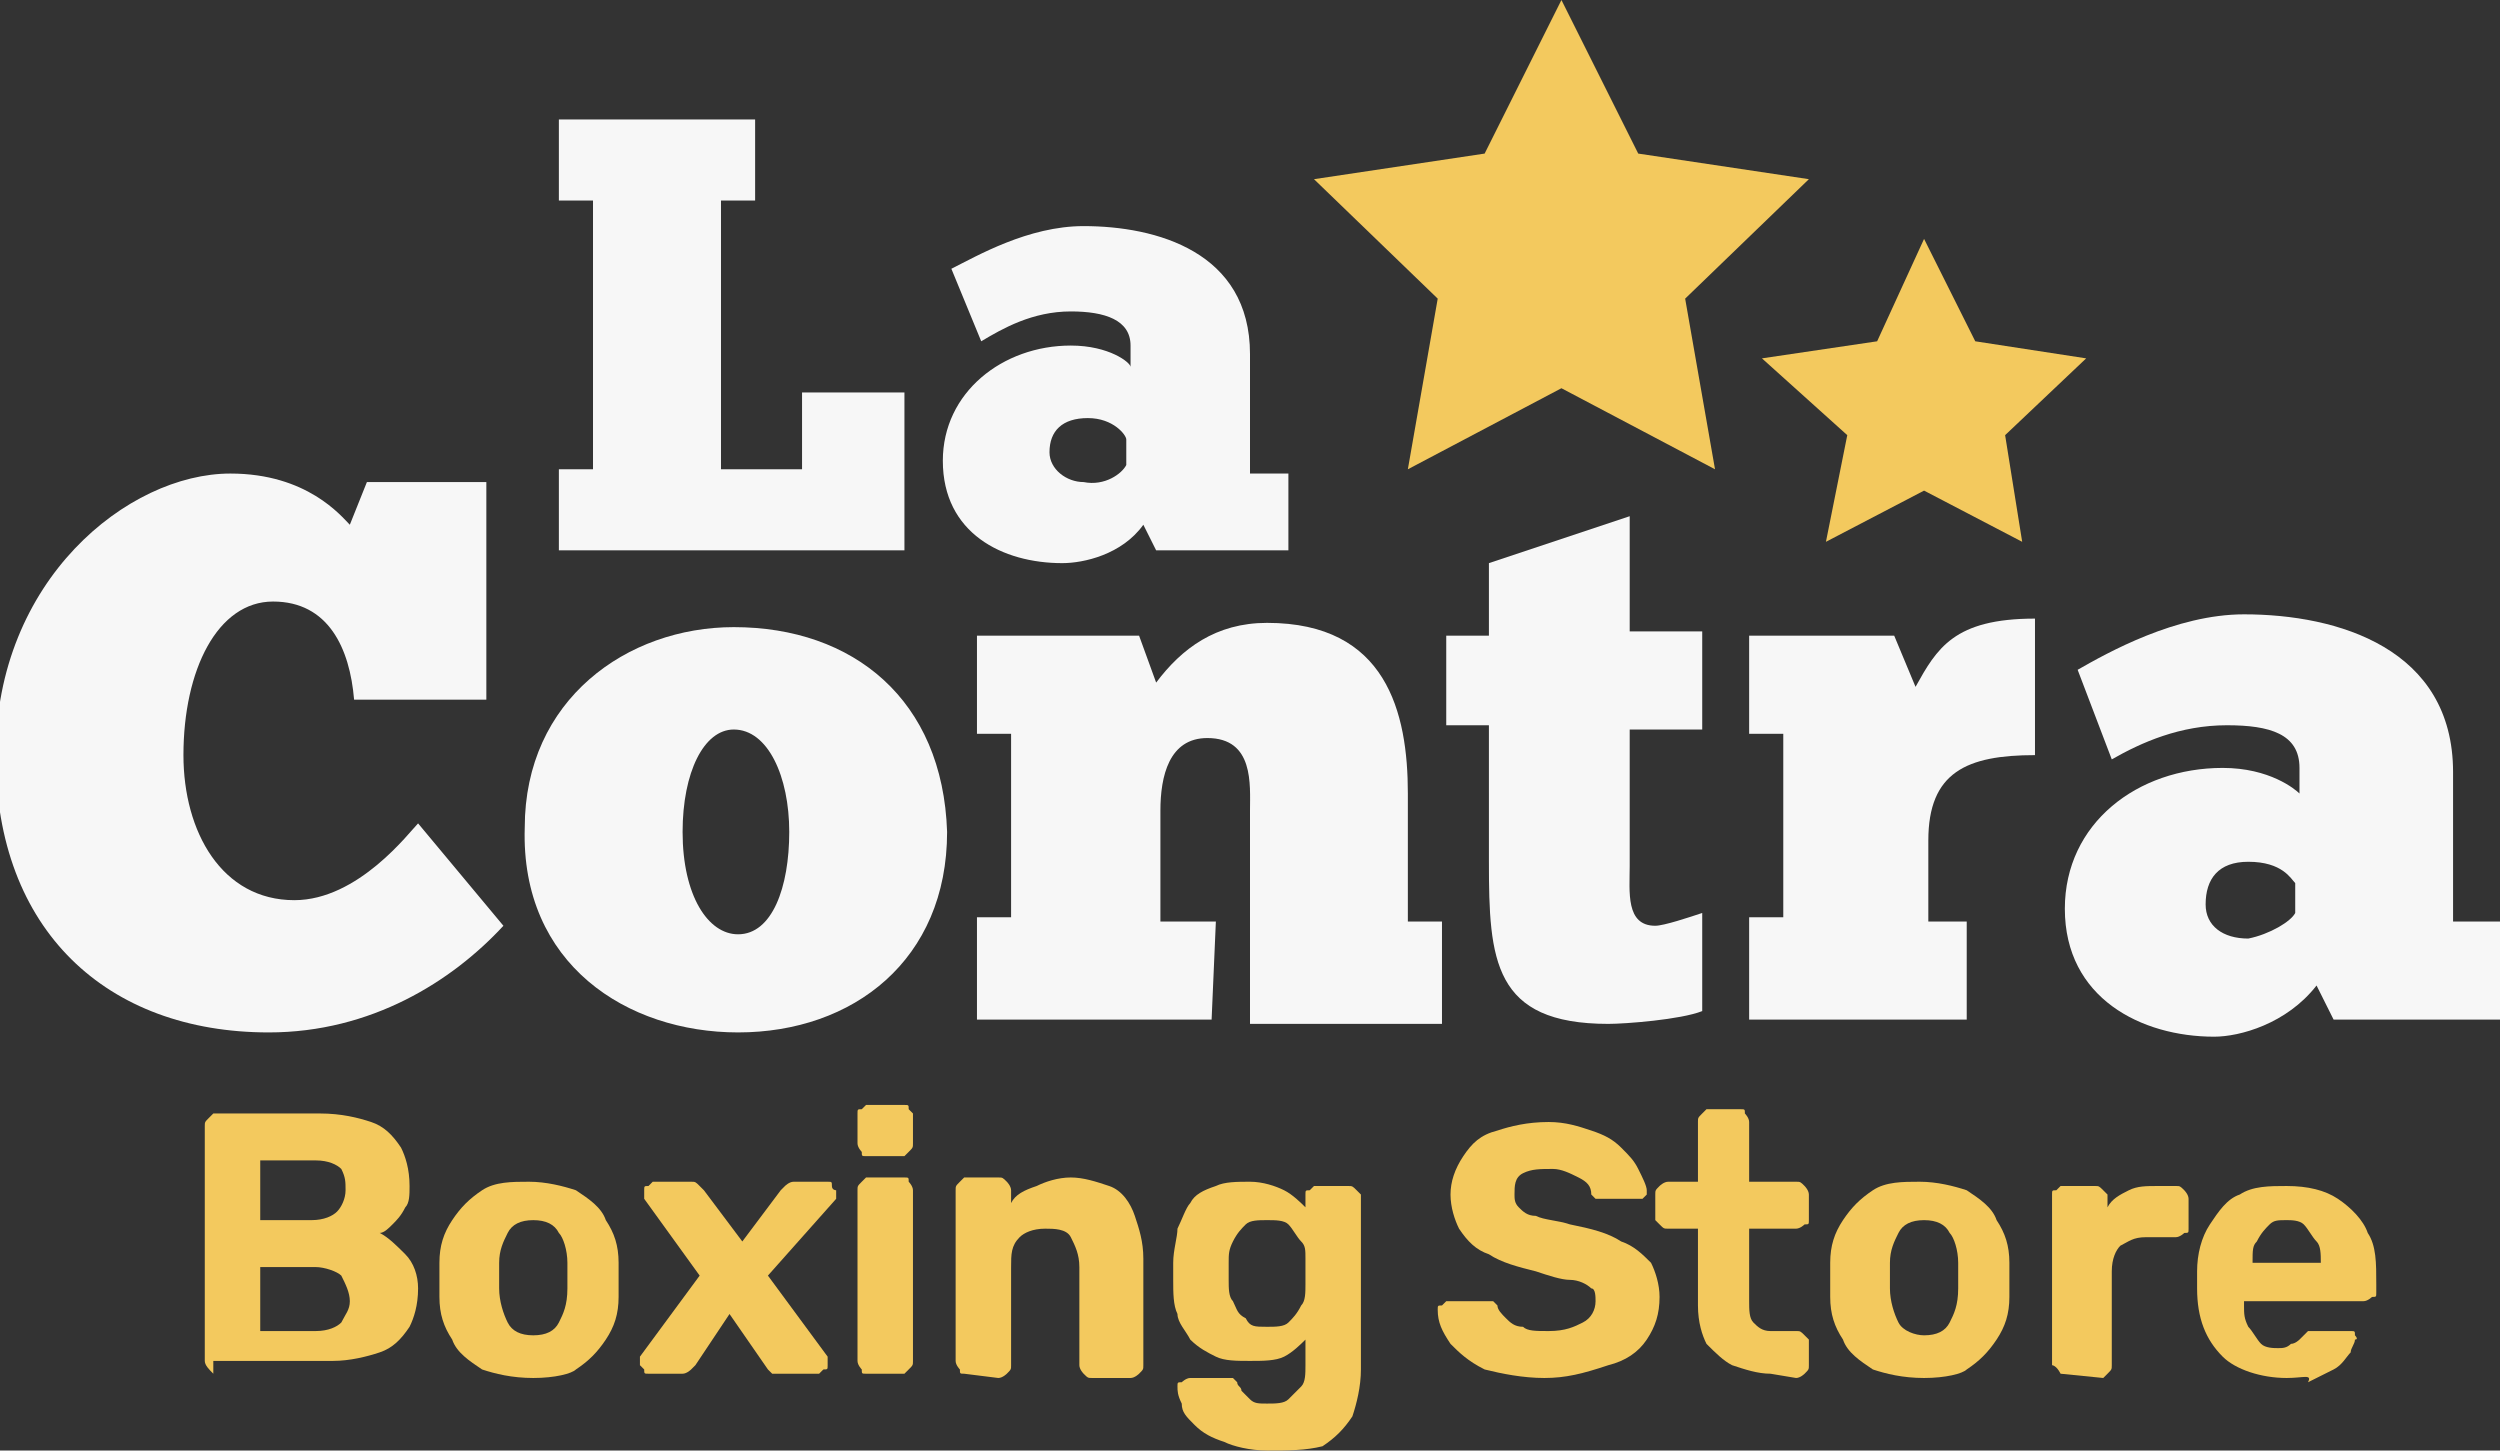 <?xml version="1.0" encoding="utf-8"?>
<!-- Generator: Adobe Illustrator 23.0.2, SVG Export Plug-In . SVG Version: 6.00 Build 0)  -->
<svg version="1.1" id="ac3c5c70-146b-408b-b2f0-c719f1b46e11"
	 xmlns="http://www.w3.org/2000/svg" xmlns:xlink="http://www.w3.org/1999/xlink" x="0px" y="0px" viewBox="0 0 58.6 34"
	 style="enable-background:new 0 0 58.6 34;" xml:space="preserve">
<rect x="0" y="0" width="58.6" height="34" fill="#333333" stroke="none"/>
<style type="text/css">
	.st0{fill:#F3C95E;}
	.st1{fill:#F7F7F7;}
</style>
<title>logo-la-contra</title>
<g>
	<g>
		<polygon class="st0" points="36.6,0 38.4,3.6 42.4,4.2 39.5,7 40.2,11 36.6,9.1 33,11 33.7,7 30.8,4.2 34.8,3.6 		"/>
		<polygon class="st0" points="45.1,5.6 46.3,8 48.9,8.4 47,10.2 47.4,12.7 45.1,11.5 42.8,12.7 43.3,10.2 41.3,8.4 44,8 		"/>
		<g>
			<g>
				<path class="st1" d="M13.1,2.8h4.6v1.9h-0.8V11h1.9V9.2h2.4v3.7h-8.1V11h0.8V4.7h-0.8V2.8z"/>
				<path class="st1" d="M22.3,6.3c0.6-0.3,1.8-1,3.1-1c1.7,0,3.9,0.6,3.9,3v2.8h0.9v1.8h-3.1l-0.3-0.6c-0.5,0.7-1.4,0.9-1.9,0.9
					c-1.4,0-2.8-0.7-2.8-2.4c0-1.6,1.4-2.7,3-2.7c0.9,0,1.4,0.4,1.4,0.5V8.1c0-0.6-0.6-0.8-1.4-0.8c-0.9,0-1.6,0.4-2.1,0.7L22.3,6.3
					z M26.4,10.9v-0.6c0-0.1-0.3-0.5-0.9-0.5s-0.9,0.3-0.9,0.8c0,0.4,0.4,0.7,0.8,0.7C25.9,11.4,26.3,11.1,26.4,10.9z"/>
			</g>
			<path class="st1" d="M11.8,21.7c-1.2,1.3-3.1,2.5-5.5,2.5c-3.8,0-6.4-2.4-6.4-6.5s3.1-6.6,5.5-6.6c1.8,0,2.6,1,2.8,1.2l0.4-1h2.8
				v5.1H8.3c-0.1-1.2-0.6-2.3-1.9-2.3s-2.1,1.6-2.1,3.6c0,1.8,0.9,3.4,2.6,3.4c1.5,0,2.7-1.6,2.9-1.8L11.8,21.7z"/>
			<path class="st1" d="M12.3,19.4c0-3,2.4-4.7,4.9-4.7c2.8,0,4.9,1.7,5,4.8c0,3-2.2,4.7-4.9,4.7C14.7,24.2,12.2,22.6,12.3,19.4z
				 M18.5,19.5c0-1.3-0.5-2.4-1.3-2.4c-0.7,0-1.2,1-1.2,2.4c0,1.5,0.6,2.4,1.3,2.4C18.1,21.9,18.5,20.8,18.5,19.5z"/>
			<path class="st1" d="M28.4,23.9h-5.5v-2.4h0.8v-4.3h-0.8v-2.3h3.8l0.4,1.1c0.6-0.8,1.4-1.4,2.6-1.4c2.8,0,3.3,2.1,3.3,4v3h0.8V24
				h-4.5v-5c0-0.6,0.1-1.7-1-1.7c-0.9,0-1.1,0.9-1.1,1.7v2.6h1.3L28.4,23.9L28.4,23.9z"/>
			<path class="st1" d="M33.9,14.9h1v-1.7l3.3-1.1v2.7h1.7v2.3h-1.7v3.2c0,0.6-0.1,1.4,0.6,1.4c0.2,0,0.8-0.2,1.1-0.3v2.3
				c-0.5,0.2-1.8,0.3-2.2,0.3c-2.7,0-2.8-1.5-2.8-3.8V17h-1C33.9,17,33.9,14.9,33.9,14.9z"/>
			<path class="st1" d="M46.1,23.9H41v-2.4h0.8v-4.3H41v-2.3h3.4l0.5,1.2c0.5-0.9,0.9-1.6,2.8-1.6v3.2c-1.6,0-2.5,0.4-2.5,2v1.9h0.9
				C46.1,21.6,46.1,23.9,46.1,23.9z"/>
			<path class="st1" d="M48.7,15.7c0.7-0.4,2.3-1.3,3.9-1.3c2.2,0,4.9,0.8,4.9,3.7v3.5h1.1v2.3h-3.9l-0.4-0.8
				c-0.7,0.9-1.8,1.2-2.4,1.2c-1.7,0-3.5-0.9-3.5-3c0-2,1.7-3.3,3.7-3.3c1.1,0,1.7,0.5,1.8,0.6V18c0-0.8-0.7-1-1.7-1
				c-1.1,0-2,0.4-2.7,0.8L48.7,15.7z M53.8,21.4v-0.7c-0.1-0.1-0.3-0.5-1.1-0.5c-0.7,0-1,0.4-1,1c0,0.5,0.4,0.8,1,0.8
				C53.2,21.9,53.7,21.6,53.8,21.4z"/>
		</g>
	</g>
	<g>
		<path class="st0" d="M5,32.2C4.9,32.2,4.9,32.2,5,32.2c-0.1-0.1-0.2-0.2-0.2-0.3v-5.5c0-0.1,0-0.1,0.1-0.2L5,26.1h2.5
			c0.5,0,0.9,0.1,1.2,0.2s0.5,0.3,0.7,0.6c0.1,0.2,0.2,0.5,0.2,0.9c0,0.2,0,0.4-0.1,0.5c-0.1,0.2-0.2,0.3-0.3,0.4S9,28.9,8.9,28.9
			c0.2,0.1,0.4,0.3,0.6,0.5c0.2,0.2,0.3,0.5,0.3,0.8c0,0.4-0.1,0.7-0.2,0.9c-0.2,0.3-0.4,0.5-0.7,0.6s-0.7,0.2-1.1,0.2H5V32.2z
			 M6.1,28.6h1.2c0.3,0,0.5-0.1,0.6-0.2s0.2-0.3,0.2-0.5s0-0.3-0.1-0.5c-0.1-0.1-0.3-0.2-0.6-0.2H6.1V28.6z M6.1,31.2h1.3
			c0.3,0,0.5-0.1,0.6-0.2c0.1-0.2,0.2-0.3,0.2-0.5S8.1,30.1,8,29.9c-0.1-0.1-0.4-0.2-0.6-0.2H6.1V31.2z"/>
		<path class="st0" d="M12.5,32.3c-0.5,0-0.9-0.1-1.2-0.2c-0.3-0.2-0.6-0.4-0.7-0.7c-0.2-0.3-0.3-0.6-0.3-1c0-0.1,0-0.2,0-0.4
			c0-0.1,0-0.3,0-0.4c0-0.4,0.1-0.7,0.3-1s0.4-0.5,0.7-0.7s0.7-0.2,1.1-0.2c0.4,0,0.8,0.1,1.1,0.2c0.3,0.2,0.6,0.4,0.7,0.7
			c0.2,0.3,0.3,0.6,0.3,1c0,0.1,0,0.2,0,0.4c0,0.1,0,0.3,0,0.4c0,0.4-0.1,0.7-0.3,1s-0.4,0.5-0.7,0.7C13.4,32.2,13,32.3,12.5,32.3z
			 M12.5,31.3c0.3,0,0.5-0.1,0.6-0.3c0.1-0.2,0.2-0.4,0.2-0.8c0-0.1,0-0.2,0-0.3c0-0.1,0-0.3,0-0.3c0-0.3-0.1-0.6-0.2-0.7
			c-0.1-0.2-0.3-0.3-0.6-0.3s-0.5,0.1-0.6,0.3c-0.1,0.2-0.2,0.4-0.2,0.7c0,0.1,0,0.2,0,0.3c0,0.1,0,0.3,0,0.3c0,0.3,0.1,0.6,0.2,0.8
			C12,31.2,12.2,31.3,12.5,31.3z"/>
		<path class="st0" d="M15.2,32.2c-0.1,0-0.1,0-0.1-0.1L15,32c0,0,0,0,0-0.1c0,0,0,0,0-0.1l1.4-1.9l-1.3-1.8c0,0,0,0,0-0.1
			c0,0,0,0,0-0.1s0-0.1,0.1-0.1l0.1-0.1h0.9c0.1,0,0.1,0,0.2,0.1l0.1,0.1l0.9,1.2l0.9-1.2l0.1-0.1c0,0,0.1-0.1,0.2-0.1h0.8
			c0.1,0,0.1,0,0.1,0.1s0.1,0.1,0.1,0.1s0,0,0,0.1c0,0,0,0,0,0.1L18,29.9l1.4,1.9c0,0,0,0,0,0.1c0,0,0,0,0,0.1c0,0.1,0,0.1-0.1,0.1
			l-0.1,0.1h-0.9c-0.1,0-0.1,0-0.2,0L18,32.1l-0.9-1.3L16.3,32l-0.1,0.1c0,0-0.1,0.1-0.2,0.1C16,32.2,15.2,32.2,15.2,32.2z"/>
		<path class="st0" d="M20.3,27.1c-0.1,0-0.1,0-0.1-0.1c0,0-0.1-0.1-0.1-0.2v-0.7c0-0.1,0-0.1,0.1-0.1l0.1-0.1h0.9
			c0.1,0,0.1,0,0.1,0.1l0.1,0.1v0.7c0,0.1,0,0.1-0.1,0.2l-0.1,0.1H20.3z M20.3,32.2c-0.1,0-0.1,0-0.1-0.1c0,0-0.1-0.1-0.1-0.2v-4
			c0-0.1,0-0.1,0.1-0.2l0.1-0.1h0.9c0.1,0,0.1,0,0.1,0.1c0,0,0.1,0.1,0.1,0.2v4c0,0.1,0,0.1-0.1,0.2l-0.1,0.1H20.3z"/>
		<path class="st0" d="M22.6,32.2c-0.1,0-0.1,0-0.1-0.1c0,0-0.1-0.1-0.1-0.2v-4c0-0.1,0-0.1,0.1-0.2l0.1-0.1h0.8
			c0.1,0,0.1,0,0.2,0.1c0,0,0.1,0.1,0.1,0.2v0.3c0.1-0.2,0.3-0.3,0.6-0.4c0.2-0.1,0.5-0.2,0.8-0.2s0.6,0.1,0.9,0.2s0.5,0.4,0.6,0.7
			c0.1,0.3,0.2,0.6,0.2,1V32c0,0.1,0,0.1-0.1,0.2c0,0-0.1,0.1-0.2,0.1h-0.9c-0.1,0-0.1,0-0.2-0.1c0,0-0.1-0.1-0.1-0.2v-2.3
			c0-0.3-0.1-0.5-0.2-0.7s-0.4-0.2-0.6-0.2c-0.3,0-0.5,0.1-0.6,0.2c-0.2,0.2-0.2,0.4-0.2,0.7V32c0,0.1,0,0.1-0.1,0.2
			c0,0-0.1,0.1-0.2,0.1L22.6,32.2L22.6,32.2z"/>
		<path class="st0" d="M29.7,34c-0.4,0-0.8-0.1-1-0.2c-0.3-0.1-0.5-0.2-0.7-0.4s-0.3-0.3-0.3-0.5c-0.1-0.2-0.1-0.3-0.1-0.4
			c0-0.1,0-0.1,0.1-0.1c0,0,0.1-0.1,0.2-0.1h0.9c0.1,0,0.1,0,0.1,0l0.1,0.1c0,0.1,0.1,0.1,0.1,0.2c0.1,0.1,0.1,0.1,0.2,0.2
			c0.1,0.1,0.2,0.1,0.4,0.1c0.2,0,0.4,0,0.5-0.1s0.2-0.2,0.3-0.3c0.1-0.1,0.1-0.3,0.1-0.5v-0.6c-0.1,0.1-0.3,0.3-0.5,0.4
			s-0.5,0.1-0.8,0.1s-0.6,0-0.8-0.1c-0.2-0.1-0.4-0.2-0.6-0.4c-0.1-0.2-0.3-0.4-0.3-0.6c-0.1-0.2-0.1-0.5-0.1-0.8c0-0.2,0-0.3,0-0.4
			c0-0.3,0.1-0.6,0.1-0.8c0.1-0.2,0.2-0.5,0.3-0.6c0.1-0.2,0.3-0.3,0.6-0.4c0.2-0.1,0.5-0.1,0.8-0.1s0.6,0.1,0.8,0.2
			c0.2,0.1,0.4,0.3,0.5,0.4V28c0-0.1,0-0.1,0.1-0.1l0.1-0.1h0.8c0.1,0,0.1,0,0.2,0.1l0.1,0.1v4.1c0,0.4-0.1,0.8-0.2,1.1
			c-0.2,0.3-0.4,0.5-0.7,0.7C30.6,34,30.2,34,29.7,34z M29.7,31.1c0.2,0,0.4,0,0.5-0.1s0.2-0.2,0.3-0.4c0.1-0.1,0.1-0.3,0.1-0.5
			c0-0.1,0-0.2,0-0.3c0-0.1,0-0.2,0-0.3c0-0.2,0-0.3-0.1-0.4s-0.2-0.3-0.3-0.4c-0.1-0.1-0.3-0.1-0.5-0.1s-0.4,0-0.5,0.1
			s-0.2,0.2-0.3,0.4c-0.1,0.2-0.1,0.3-0.1,0.5c0,0.1,0,0.3,0,0.4c0,0.2,0,0.4,0.1,0.5c0.1,0.2,0.1,0.3,0.3,0.4
			C29.3,31.1,29.4,31.1,29.7,31.1z"/>
		<path class="st0" d="M36.2,32.3c-0.5,0-1-0.1-1.4-0.2c-0.4-0.2-0.6-0.4-0.8-0.6c-0.2-0.3-0.3-0.5-0.3-0.8c0-0.1,0-0.1,0.1-0.1
			l0.1-0.1h0.9c0.1,0,0.1,0,0.2,0l0.1,0.1c0,0.1,0.1,0.2,0.2,0.3c0.1,0.1,0.2,0.2,0.4,0.2c0.1,0.1,0.3,0.1,0.6,0.1
			c0.4,0,0.6-0.1,0.8-0.2s0.3-0.3,0.3-0.5c0-0.1,0-0.3-0.1-0.3C37.2,30.1,37,30,36.8,30s-0.5-0.1-0.8-0.2c-0.4-0.1-0.8-0.2-1.1-0.4
			c-0.3-0.1-0.5-0.3-0.7-0.6C34.1,28.6,34,28.3,34,28s0.1-0.6,0.3-0.9s0.4-0.5,0.8-0.6c0.3-0.1,0.7-0.2,1.2-0.2c0.4,0,0.7,0.1,1,0.2
			s0.5,0.2,0.7,0.4c0.2,0.2,0.3,0.3,0.4,0.5c0.1,0.2,0.2,0.4,0.2,0.5s0,0.1,0,0.1l-0.1,0.1h-0.9c-0.1,0-0.1,0-0.2,0L37.3,28
			c0-0.2-0.1-0.3-0.3-0.4s-0.4-0.2-0.6-0.2c-0.3,0-0.5,0-0.7,0.1s-0.2,0.3-0.2,0.5c0,0.1,0,0.2,0.1,0.3c0.1,0.1,0.2,0.2,0.4,0.2
			c0.2,0.1,0.5,0.1,0.8,0.2c0.5,0.1,0.9,0.2,1.2,0.4c0.3,0.1,0.5,0.3,0.7,0.5c0.1,0.2,0.2,0.5,0.2,0.8c0,0.4-0.1,0.7-0.3,1
			s-0.5,0.5-0.9,0.6C37.1,32.2,36.7,32.3,36.2,32.3z"/>
		<path class="st0" d="M41.5,32.2c-0.3,0-0.6-0.1-0.9-0.2c-0.2-0.1-0.4-0.3-0.6-0.5c-0.1-0.2-0.2-0.5-0.2-0.9v-1.8h-0.7
			c-0.1,0-0.1,0-0.2-0.1l-0.1-0.1V28c0-0.1,0-0.1,0.1-0.2c0,0,0.1-0.1,0.2-0.1h0.7v-1.4c0-0.1,0-0.1,0.1-0.2S40,26,40,26h0.8
			c0.1,0,0.1,0,0.1,0.1c0,0,0.1,0.1,0.1,0.2v1.4h1.1c0.1,0,0.1,0,0.2,0.1c0,0,0.1,0.1,0.1,0.2v0.6c0,0.1,0,0.1-0.1,0.1
			c0,0-0.1,0.1-0.2,0.1H41v1.7c0,0.2,0,0.4,0.1,0.5s0.2,0.2,0.4,0.2h0.6c0.1,0,0.1,0,0.2,0.1l0.1,0.1V32c0,0.1,0,0.1-0.1,0.2
			c0,0-0.1,0.1-0.2,0.1L41.5,32.2L41.5,32.2z"/>
		<path class="st0" d="M45.1,32.3c-0.5,0-0.9-0.1-1.2-0.2c-0.3-0.2-0.6-0.4-0.7-0.7c-0.2-0.3-0.3-0.6-0.3-1c0-0.1,0-0.2,0-0.4
			c0-0.1,0-0.3,0-0.4c0-0.4,0.1-0.7,0.3-1s0.4-0.5,0.7-0.7s0.7-0.2,1.1-0.2c0.4,0,0.8,0.1,1.1,0.2c0.3,0.2,0.6,0.4,0.7,0.7
			c0.2,0.3,0.3,0.6,0.3,1c0,0.1,0,0.2,0,0.4c0,0.1,0,0.3,0,0.4c0,0.4-0.1,0.7-0.3,1s-0.4,0.5-0.7,0.7C46,32.2,45.6,32.3,45.1,32.3z
			 M45.1,31.3c0.3,0,0.5-0.1,0.6-0.3c0.1-0.2,0.2-0.4,0.2-0.8c0-0.1,0-0.2,0-0.3c0-0.1,0-0.3,0-0.3c0-0.3-0.1-0.6-0.2-0.7
			c-0.1-0.2-0.3-0.3-0.6-0.3s-0.5,0.1-0.6,0.3c-0.1,0.2-0.2,0.4-0.2,0.7c0,0.1,0,0.2,0,0.3c0,0.1,0,0.3,0,0.3c0,0.3,0.1,0.6,0.2,0.8
			C44.6,31.2,44.9,31.3,45.1,31.3z"/>
		<path class="st0" d="M48.3,32.2C48.2,32.2,48.2,32.2,48.3,32.2C48.2,32,48.1,32,48.1,32v-4c0-0.1,0-0.1,0.1-0.1l0.1-0.1h0.8
			c0.1,0,0.1,0,0.2,0.1l0.1,0.1v0.3c0.1-0.2,0.3-0.3,0.5-0.4s0.4-0.1,0.7-0.1H51c0.1,0,0.1,0,0.2,0.1c0,0,0.1,0.1,0.1,0.2v0.7
			c0,0.1,0,0.1-0.1,0.1c0,0-0.1,0.1-0.2,0.1h-0.7c-0.3,0-0.4,0.1-0.6,0.2c-0.1,0.1-0.2,0.3-0.2,0.6V32c0,0.1,0,0.1-0.1,0.2
			s-0.1,0.1-0.1,0.1L48.3,32.2L48.3,32.2z"/>
		<path class="st0" d="M53.6,32.3c-0.6,0-1.2-0.2-1.5-0.5c-0.4-0.4-0.6-0.9-0.6-1.6c0,0,0-0.1,0-0.2s0-0.1,0-0.2
			c0-0.4,0.1-0.8,0.3-1.1c0.2-0.3,0.4-0.6,0.7-0.7c0.3-0.2,0.7-0.2,1.1-0.2c0.5,0,0.9,0.1,1.2,0.3c0.3,0.2,0.6,0.5,0.7,0.8
			c0.2,0.3,0.2,0.7,0.2,1.2v0.2c0,0.1,0,0.1-0.1,0.1c0,0-0.1,0.1-0.2,0.1h-2.8c0,0,0,0,0,0.1c0,0.2,0,0.3,0.1,0.5
			c0.1,0.1,0.2,0.3,0.3,0.4s0.3,0.1,0.4,0.1c0.1,0,0.2,0,0.3-0.1c0.1,0,0.2-0.1,0.2-0.1c0.1-0.1,0.1-0.1,0.1-0.1
			c0.1-0.1,0.1-0.1,0.1-0.1h0.1h0.9c0.1,0,0.1,0,0.1,0.1c0,0,0.1,0.1,0,0.1c0,0.1-0.1,0.2-0.1,0.3c-0.1,0.1-0.2,0.3-0.4,0.4
			c-0.2,0.1-0.4,0.2-0.6,0.3C54.2,32.2,54,32.3,53.6,32.3z M52.8,29.6h1.6l0,0c0-0.2,0-0.4-0.1-0.5s-0.2-0.3-0.3-0.4
			s-0.3-0.1-0.4-0.1c-0.2,0-0.3,0-0.4,0.1c-0.1,0.1-0.2,0.2-0.3,0.4C52.8,29.2,52.8,29.3,52.8,29.6L52.8,29.6z"/>
	</g>
</g>
</svg>
